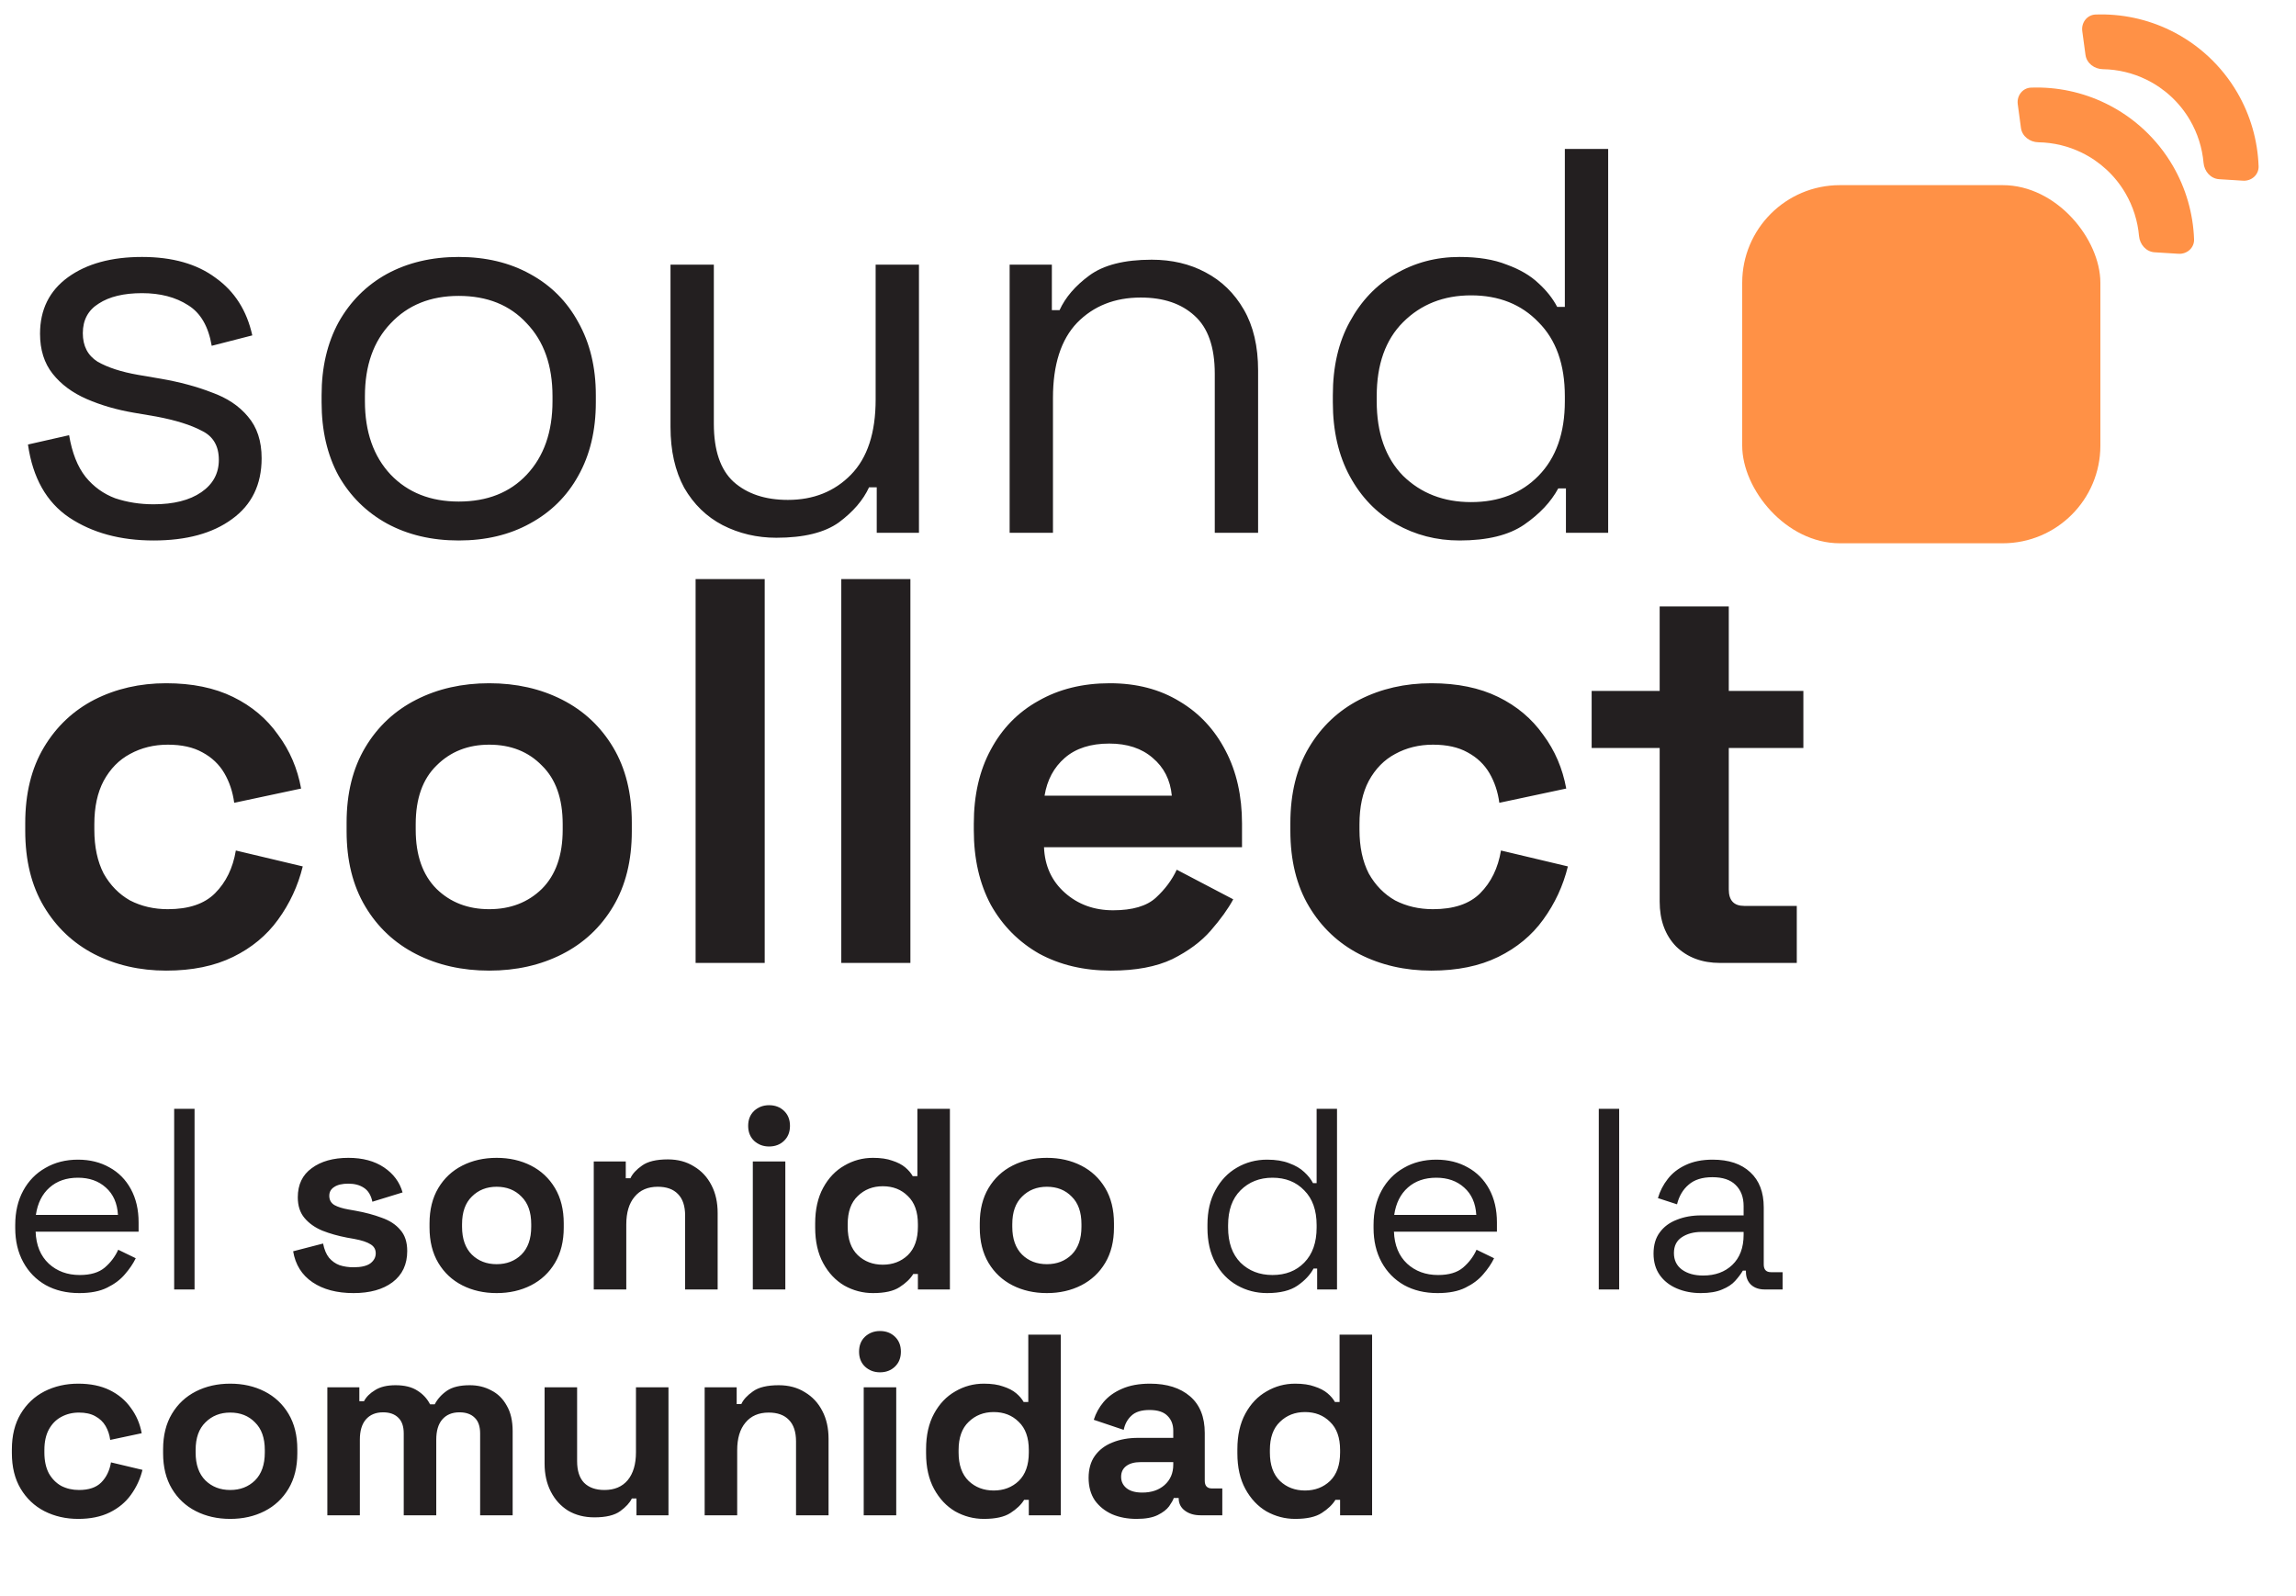 <svg width="210" height="146" viewBox="0 0 210 146" fill="none" xmlns="http://www.w3.org/2000/svg">
<path d="M14.046 49.44C11.003 49.44 8.428 48.738 6.321 47.333C4.247 45.929 2.993 43.705 2.558 40.661L6.321 39.809C6.588 41.414 7.09 42.685 7.826 43.621C8.562 44.524 9.464 45.176 10.535 45.578C11.638 45.946 12.809 46.129 14.046 46.129C15.886 46.129 17.34 45.762 18.411 45.026C19.481 44.29 20.016 43.303 20.016 42.066C20.016 40.795 19.497 39.909 18.461 39.407C17.457 38.872 16.07 38.437 14.297 38.103L12.24 37.752C10.668 37.484 9.23 37.066 7.926 36.498C6.622 35.929 5.585 35.16 4.816 34.19C4.047 33.22 3.662 32 3.662 30.528C3.662 28.321 4.515 26.599 6.22 25.361C7.926 24.124 10.184 23.505 12.993 23.505C15.769 23.505 18.009 24.14 19.715 25.411C21.454 26.649 22.574 28.404 23.076 30.679L19.364 31.632C19.063 29.859 18.344 28.622 17.207 27.919C16.07 27.184 14.665 26.816 12.993 26.816C11.321 26.816 10 27.134 9.03 27.769C8.06 28.371 7.575 29.274 7.575 30.478C7.575 31.648 8.026 32.518 8.929 33.087C9.866 33.622 11.103 34.023 12.642 34.291L14.698 34.642C16.438 34.943 17.993 35.361 19.364 35.896C20.768 36.397 21.872 37.133 22.675 38.103C23.511 39.073 23.929 40.344 23.929 41.916C23.929 44.324 23.026 46.18 21.22 47.484C19.447 48.788 17.056 49.44 14.046 49.44ZM41.955 49.44C39.48 49.44 37.29 48.922 35.384 47.885C33.511 46.849 32.039 45.394 30.969 43.521C29.932 41.615 29.414 39.374 29.414 36.799V36.147C29.414 33.605 29.932 31.381 30.969 29.475C32.039 27.568 33.511 26.097 35.384 25.06C37.29 24.023 39.48 23.505 41.955 23.505C44.43 23.505 46.604 24.023 48.477 25.06C50.383 26.097 51.855 27.568 52.891 29.475C53.962 31.381 54.497 33.605 54.497 36.147V36.799C54.497 39.374 53.962 41.615 52.891 43.521C51.855 45.394 50.383 46.849 48.477 47.885C46.604 48.922 44.43 49.44 41.955 49.44ZM41.955 45.879C44.564 45.879 46.637 45.059 48.176 43.42C49.748 41.748 50.534 39.508 50.534 36.698V36.247C50.534 33.438 49.748 31.214 48.176 29.575C46.637 27.903 44.564 27.067 41.955 27.067C39.38 27.067 37.307 27.903 35.735 29.575C34.163 31.214 33.377 33.438 33.377 36.247V36.698C33.377 39.508 34.163 41.748 35.735 43.42C37.307 45.059 39.38 45.879 41.955 45.879ZM71.009 49.19C69.237 49.19 67.598 48.805 66.093 48.036C64.621 47.267 63.451 46.129 62.581 44.624C61.745 43.086 61.327 41.23 61.327 39.056V24.207H65.29V38.755C65.29 41.197 65.892 42.969 67.096 44.073C68.334 45.176 69.989 45.728 72.063 45.728C74.404 45.728 76.327 44.959 77.832 43.42C79.337 41.882 80.089 39.591 80.089 36.548V24.207H84.052V48.738H80.189V44.574H79.487C78.952 45.745 78.032 46.815 76.728 47.785C75.424 48.721 73.517 49.19 71.009 49.19ZM92.345 48.738V24.207H96.207V28.371H96.91C97.445 27.2 98.348 26.147 99.619 25.211C100.923 24.241 102.829 23.756 105.338 23.756C107.177 23.756 108.816 24.14 110.254 24.91C111.725 25.679 112.896 26.816 113.765 28.321C114.635 29.826 115.07 31.682 115.07 33.889V48.738H111.107V34.19C111.107 31.749 110.488 29.976 109.25 28.873C108.046 27.769 106.408 27.217 104.334 27.217C101.96 27.217 100.02 27.986 98.515 29.525C97.044 31.063 96.308 33.354 96.308 36.397V48.738H92.345ZM133.494 49.44C131.387 49.44 129.448 48.939 127.675 47.935C125.903 46.932 124.498 45.477 123.461 43.571C122.425 41.665 121.906 39.407 121.906 36.799V36.147C121.906 33.538 122.425 31.297 123.461 29.424C124.498 27.518 125.886 26.063 127.625 25.06C129.398 24.023 131.354 23.505 133.494 23.505C135.2 23.505 136.638 23.739 137.809 24.207C139.013 24.642 139.982 25.211 140.718 25.913C141.454 26.582 142.022 27.301 142.424 28.07H143.126V13.622H147.089V48.738H143.226V44.675H142.524C141.855 45.912 140.818 47.016 139.414 47.986C138.009 48.955 136.036 49.44 133.494 49.44ZM134.548 45.929C137.09 45.929 139.146 45.126 140.718 43.521C142.323 41.882 143.126 39.608 143.126 36.698V36.247C143.126 33.337 142.323 31.08 140.718 29.475C139.146 27.836 137.09 27.017 134.548 27.017C132.04 27.017 129.966 27.836 128.327 29.475C126.722 31.08 125.919 33.337 125.919 36.247V36.698C125.919 39.608 126.722 41.882 128.327 43.521C129.966 45.126 132.04 45.929 134.548 45.929Z" fill="#231F20"/>
<path d="M15.2 88.786C12.792 88.786 10.602 88.284 8.628 87.281C6.689 86.277 5.15 84.823 4.013 82.916C2.876 81.01 2.308 78.703 2.308 75.994V75.291C2.308 72.582 2.876 70.275 4.013 68.368C5.15 66.462 6.689 65.007 8.628 64.004C10.602 63.001 12.792 62.499 15.2 62.499C17.575 62.499 19.615 62.917 21.32 63.753C23.026 64.589 24.397 65.743 25.434 67.215C26.504 68.653 27.206 70.291 27.541 72.131L21.421 73.435C21.287 72.432 20.986 71.529 20.518 70.726C20.049 69.924 19.381 69.288 18.511 68.82C17.675 68.352 16.621 68.118 15.351 68.118C14.08 68.118 12.926 68.402 11.889 68.97C10.886 69.505 10.083 70.325 9.481 71.428C8.913 72.499 8.628 73.82 8.628 75.392V75.893C8.628 77.465 8.913 78.803 9.481 79.906C10.083 80.977 10.886 81.796 11.889 82.365C12.926 82.9 14.08 83.167 15.351 83.167C17.257 83.167 18.695 82.682 19.665 81.712C20.668 80.709 21.303 79.405 21.571 77.799L27.691 79.254C27.256 81.027 26.504 82.649 25.434 84.12C24.397 85.558 23.026 86.695 21.32 87.532C19.615 88.368 17.575 88.786 15.2 88.786ZM44.744 88.786C42.269 88.786 40.045 88.284 38.072 87.281C36.099 86.277 34.544 84.823 33.407 82.916C32.27 81.01 31.701 78.719 31.701 76.044V75.241C31.701 72.566 32.27 70.275 33.407 68.368C34.544 66.462 36.099 65.007 38.072 64.004C40.045 63.001 42.269 62.499 44.744 62.499C47.219 62.499 49.443 63.001 51.416 64.004C53.389 65.007 54.944 66.462 56.082 68.368C57.219 70.275 57.787 72.566 57.787 75.241V76.044C57.787 78.719 57.219 81.01 56.082 82.916C54.944 84.823 53.389 86.277 51.416 87.281C49.443 88.284 47.219 88.786 44.744 88.786ZM44.744 83.167C46.684 83.167 48.289 82.549 49.56 81.311C50.831 80.04 51.466 78.234 51.466 75.893V75.392C51.466 73.05 50.831 71.261 49.56 70.024C48.323 68.753 46.717 68.118 44.744 68.118C42.804 68.118 41.199 68.753 39.928 70.024C38.657 71.261 38.022 73.05 38.022 75.392V75.893C38.022 78.234 38.657 80.04 39.928 81.311C41.199 82.549 42.804 83.167 44.744 83.167ZM63.622 88.083V52.968H69.942V88.083H63.622ZM76.947 88.083V52.968H83.268V88.083H76.947ZM101.609 88.786C99.134 88.786 96.944 88.267 95.038 87.231C93.165 86.16 91.693 84.672 90.623 82.766C89.586 80.826 89.068 78.552 89.068 75.943V75.341C89.068 72.733 89.586 70.475 90.623 68.569C91.66 66.629 93.115 65.141 94.987 64.104C96.86 63.034 99.034 62.499 101.509 62.499C103.95 62.499 106.074 63.051 107.88 64.155C109.686 65.225 111.09 66.73 112.094 68.669C113.097 70.576 113.599 72.8 113.599 75.341V77.499H95.489C95.556 79.204 96.191 80.592 97.395 81.662C98.599 82.732 100.071 83.267 101.81 83.267C103.582 83.267 104.887 82.883 105.723 82.114C106.559 81.344 107.194 80.492 107.629 79.555L112.796 82.264C112.328 83.134 111.642 84.087 110.739 85.124C109.87 86.127 108.699 86.996 107.228 87.732C105.756 88.434 103.883 88.786 101.609 88.786ZM95.539 72.783H107.178C107.044 71.345 106.459 70.191 105.422 69.322C104.419 68.452 103.097 68.017 101.459 68.017C99.753 68.017 98.399 68.452 97.395 69.322C96.392 70.191 95.773 71.345 95.539 72.783ZM130.913 88.786C128.505 88.786 126.315 88.284 124.342 87.281C122.402 86.277 120.863 84.823 119.726 82.916C118.589 81.01 118.021 78.703 118.021 75.994V75.291C118.021 72.582 118.589 70.275 119.726 68.368C120.863 66.462 122.402 65.007 124.342 64.004C126.315 63.001 128.505 62.499 130.913 62.499C133.288 62.499 135.328 62.917 137.033 63.753C138.739 64.589 140.11 65.743 141.147 67.215C142.217 68.653 142.919 70.291 143.254 72.131L137.134 73.435C137 72.432 136.699 71.529 136.231 70.726C135.762 69.924 135.094 69.288 134.224 68.82C133.388 68.352 132.335 68.118 131.064 68.118C129.793 68.118 128.639 68.402 127.602 68.97C126.599 69.505 125.796 70.325 125.194 71.428C124.626 72.499 124.342 73.82 124.342 75.392V75.893C124.342 77.465 124.626 78.803 125.194 79.906C125.796 80.977 126.599 81.796 127.602 82.365C128.639 82.9 129.793 83.167 131.064 83.167C132.97 83.167 134.408 82.682 135.378 81.712C136.381 80.709 137.017 79.405 137.284 77.799L143.404 79.254C142.97 81.027 142.217 82.649 141.147 84.12C140.11 85.558 138.739 86.695 137.033 87.532C135.328 88.368 133.288 88.786 130.913 88.786ZM157.317 88.083C155.678 88.083 154.34 87.582 153.304 86.578C152.3 85.542 151.799 84.171 151.799 82.465V68.419H145.578V63.201H151.799V55.476H158.12V63.201H164.942V68.419H158.12V81.361C158.12 82.365 158.588 82.866 159.524 82.866H164.34V88.083H157.317Z" fill="#231F20"/>
<path d="M7.247 118.283C6.083 118.283 5.06 118.039 4.178 117.551C3.297 117.047 2.613 116.347 2.125 115.45C1.637 114.553 1.393 113.514 1.393 112.334V112.051C1.393 110.855 1.637 109.808 2.125 108.911C2.613 108.014 3.289 107.321 4.155 106.833C5.02 106.33 6.012 106.078 7.129 106.078C8.215 106.078 9.175 106.314 10.009 106.786C10.844 107.243 11.497 107.904 11.969 108.769C12.441 109.635 12.677 110.65 12.677 111.815V112.664H3.258C3.305 113.908 3.706 114.883 4.462 115.592C5.217 116.284 6.161 116.63 7.295 116.63C8.286 116.63 9.049 116.402 9.585 115.946C10.12 115.489 10.529 114.946 10.812 114.317L12.417 115.096C12.181 115.584 11.851 116.072 11.426 116.56C11.017 117.047 10.474 117.457 9.797 117.787C9.136 118.118 8.286 118.283 7.247 118.283ZM3.281 111.13H10.789C10.726 110.06 10.356 109.226 9.679 108.628C9.018 108.03 8.168 107.73 7.129 107.73C6.075 107.73 5.209 108.03 4.533 108.628C3.856 109.226 3.439 110.06 3.281 111.13ZM15.93 117.952V101.427H17.795V117.952H15.93ZM32.336 118.283C30.809 118.283 29.558 117.952 28.582 117.291C27.607 116.63 27.016 115.686 26.812 114.459L29.55 113.75C29.66 114.301 29.841 114.734 30.093 115.049C30.361 115.363 30.683 115.592 31.061 115.733C31.455 115.859 31.88 115.922 32.336 115.922C33.028 115.922 33.54 115.804 33.87 115.568C34.201 115.316 34.366 115.009 34.366 114.647C34.366 114.285 34.209 114.01 33.894 113.821C33.579 113.617 33.076 113.451 32.383 113.325L31.722 113.207C30.904 113.05 30.156 112.838 29.479 112.57C28.803 112.287 28.26 111.901 27.851 111.413C27.441 110.925 27.237 110.296 27.237 109.525C27.237 108.36 27.662 107.471 28.512 106.857C29.361 106.228 30.479 105.913 31.864 105.913C33.17 105.913 34.256 106.204 35.121 106.786C35.987 107.369 36.554 108.132 36.821 109.076L34.059 109.926C33.933 109.328 33.674 108.903 33.28 108.651C32.903 108.399 32.43 108.273 31.864 108.273C31.297 108.273 30.864 108.376 30.565 108.58C30.266 108.769 30.117 109.037 30.117 109.383C30.117 109.761 30.274 110.044 30.589 110.233C30.904 110.406 31.329 110.54 31.864 110.634L32.525 110.752C33.406 110.91 34.201 111.122 34.909 111.39C35.633 111.641 36.2 112.011 36.609 112.499C37.034 112.971 37.246 113.617 37.246 114.435C37.246 115.662 36.798 116.615 35.901 117.291C35.019 117.952 33.831 118.283 32.336 118.283ZM45.424 118.283C44.259 118.283 43.213 118.047 42.284 117.575C41.356 117.103 40.624 116.418 40.089 115.521C39.554 114.624 39.286 113.546 39.286 112.287V111.909C39.286 110.65 39.554 109.572 40.089 108.675C40.624 107.778 41.356 107.093 42.284 106.621C43.213 106.149 44.259 105.913 45.424 105.913C46.589 105.913 47.635 106.149 48.564 106.621C49.492 107.093 50.224 107.778 50.759 108.675C51.294 109.572 51.562 110.65 51.562 111.909V112.287C51.562 113.546 51.294 114.624 50.759 115.521C50.224 116.418 49.492 117.103 48.564 117.575C47.635 118.047 46.589 118.283 45.424 118.283ZM45.424 115.639C46.337 115.639 47.092 115.348 47.69 114.765C48.288 114.167 48.587 113.318 48.587 112.216V111.98C48.587 110.878 48.288 110.036 47.69 109.454C47.108 108.856 46.353 108.557 45.424 108.557C44.511 108.557 43.756 108.856 43.158 109.454C42.56 110.036 42.261 110.878 42.261 111.98V112.216C42.261 113.318 42.56 114.167 43.158 114.765C43.756 115.348 44.511 115.639 45.424 115.639ZM54.307 117.952V106.243H57.235V107.778H57.66C57.849 107.369 58.203 106.983 58.722 106.621C59.241 106.243 60.028 106.054 61.083 106.054C61.996 106.054 62.79 106.267 63.467 106.692C64.16 107.101 64.695 107.675 65.072 108.415C65.45 109.139 65.639 109.989 65.639 110.965V117.952H62.664V111.201C62.664 110.319 62.444 109.658 62.004 109.218C61.578 108.777 60.965 108.557 60.162 108.557C59.249 108.557 58.541 108.864 58.038 109.477C57.534 110.075 57.282 110.917 57.282 112.003V117.952H54.307ZM68.855 117.952V106.243H71.829V117.952H68.855ZM70.342 104.874C69.807 104.874 69.35 104.701 68.972 104.355C68.611 104.008 68.43 103.552 68.43 102.985C68.43 102.419 68.611 101.962 68.972 101.616C69.35 101.27 69.807 101.097 70.342 101.097C70.893 101.097 71.349 101.27 71.711 101.616C72.073 101.962 72.254 102.419 72.254 102.985C72.254 103.552 72.073 104.008 71.711 104.355C71.349 104.701 70.893 104.874 70.342 104.874ZM79.847 118.283C78.918 118.283 78.045 118.055 77.226 117.598C76.424 117.126 75.778 116.442 75.29 115.544C74.802 114.647 74.559 113.561 74.559 112.287V111.909C74.559 110.634 74.802 109.548 75.29 108.651C75.778 107.754 76.424 107.077 77.226 106.621C78.029 106.149 78.902 105.913 79.847 105.913C80.555 105.913 81.145 105.999 81.617 106.172C82.105 106.33 82.499 106.534 82.797 106.786C83.097 107.038 83.325 107.306 83.482 107.589H83.907V101.427H86.882V117.952H83.954V116.536H83.529C83.262 116.977 82.845 117.378 82.278 117.74C81.727 118.102 80.917 118.283 79.847 118.283ZM80.744 115.686C81.656 115.686 82.42 115.395 83.034 114.813C83.647 114.215 83.954 113.349 83.954 112.216V111.98C83.954 110.847 83.647 109.989 83.034 109.407C82.436 108.809 81.672 108.51 80.744 108.51C79.831 108.51 79.068 108.809 78.454 109.407C77.84 109.989 77.533 110.847 77.533 111.98V112.216C77.533 113.349 77.84 114.215 78.454 114.813C79.068 115.395 79.831 115.686 80.744 115.686ZM95.751 118.283C94.586 118.283 93.539 118.047 92.611 117.575C91.682 117.103 90.951 116.418 90.415 115.521C89.88 114.624 89.613 113.546 89.613 112.287V111.909C89.613 110.65 89.88 109.572 90.415 108.675C90.951 107.778 91.682 107.093 92.611 106.621C93.539 106.149 94.586 105.913 95.751 105.913C96.915 105.913 97.962 106.149 98.89 106.621C99.819 107.093 100.551 107.778 101.086 108.675C101.621 109.572 101.888 110.65 101.888 111.909V112.287C101.888 113.546 101.621 114.624 101.086 115.521C100.551 116.418 99.819 117.103 98.89 117.575C97.962 118.047 96.915 118.283 95.751 118.283ZM95.751 115.639C96.663 115.639 97.419 115.348 98.017 114.765C98.615 114.167 98.914 113.318 98.914 112.216V111.98C98.914 110.878 98.615 110.036 98.017 109.454C97.435 108.856 96.679 108.557 95.751 108.557C94.838 108.557 94.082 108.856 93.484 109.454C92.886 110.036 92.587 110.878 92.587 111.98V112.216C92.587 113.318 92.886 114.167 93.484 114.765C94.082 115.348 94.838 115.639 95.751 115.639ZM115.891 118.283C114.899 118.283 113.987 118.047 113.152 117.575C112.318 117.103 111.657 116.418 111.169 115.521C110.682 114.624 110.438 113.561 110.438 112.334V112.027C110.438 110.799 110.682 109.745 111.169 108.864C111.657 107.967 112.31 107.282 113.129 106.81C113.963 106.322 114.884 106.078 115.891 106.078C116.693 106.078 117.37 106.188 117.921 106.408C118.488 106.613 118.944 106.881 119.29 107.211C119.637 107.526 119.904 107.864 120.093 108.226H120.423V101.427H122.288V117.952H120.471V116.04H120.14C119.825 116.623 119.337 117.142 118.676 117.598C118.015 118.055 117.087 118.283 115.891 118.283ZM116.387 116.63C117.583 116.63 118.551 116.253 119.29 115.497C120.046 114.726 120.423 113.656 120.423 112.287V112.074C120.423 110.705 120.046 109.643 119.29 108.887C118.551 108.116 117.583 107.73 116.387 107.73C115.206 107.73 114.23 108.116 113.459 108.887C112.704 109.643 112.326 110.705 112.326 112.074V112.287C112.326 113.656 112.704 114.726 113.459 115.497C114.23 116.253 115.206 116.63 116.387 116.63ZM131.485 118.283C130.32 118.283 129.297 118.039 128.416 117.551C127.534 117.047 126.85 116.347 126.362 115.45C125.874 114.553 125.63 113.514 125.63 112.334V112.051C125.63 110.855 125.874 109.808 126.362 108.911C126.85 108.014 127.527 107.321 128.392 106.833C129.258 106.33 130.249 106.078 131.367 106.078C132.453 106.078 133.413 106.314 134.247 106.786C135.081 107.243 135.734 107.904 136.206 108.769C136.678 109.635 136.914 110.65 136.914 111.815V112.664H127.495C127.542 113.908 127.944 114.883 128.699 115.592C129.454 116.284 130.399 116.63 131.532 116.63C132.523 116.63 133.287 116.402 133.822 115.946C134.357 115.489 134.766 114.946 135.049 114.317L136.655 115.096C136.419 115.584 136.088 116.072 135.663 116.56C135.254 117.047 134.711 117.457 134.034 117.787C133.373 118.118 132.523 118.283 131.485 118.283ZM127.519 111.13H135.026C134.963 110.06 134.593 109.226 133.916 108.628C133.255 108.03 132.405 107.73 131.367 107.73C130.312 107.73 129.447 108.03 128.77 108.628C128.093 109.226 127.676 110.06 127.519 111.13ZM146.23 117.952V101.427H148.095V117.952H146.23ZM155.558 118.283C154.755 118.283 154.024 118.141 153.363 117.858C152.702 117.575 152.182 117.165 151.805 116.63C151.427 116.095 151.238 115.442 151.238 114.671C151.238 113.884 151.427 113.239 151.805 112.735C152.182 112.216 152.702 111.83 153.363 111.578C154.024 111.311 154.763 111.177 155.582 111.177H159.477V110.327C159.477 109.509 159.233 108.864 158.745 108.391C158.273 107.919 157.565 107.683 156.62 107.683C155.692 107.683 154.968 107.911 154.449 108.368C153.929 108.809 153.575 109.407 153.386 110.162L151.639 109.595C151.828 108.95 152.127 108.368 152.536 107.849C152.946 107.313 153.489 106.889 154.165 106.574C154.858 106.243 155.684 106.078 156.644 106.078C158.123 106.078 159.272 106.464 160.091 107.235C160.909 107.99 161.318 109.06 161.318 110.445V115.662C161.318 116.135 161.539 116.371 161.979 116.371H163.042V117.952H161.413C160.893 117.952 160.476 117.811 160.161 117.527C159.847 117.228 159.689 116.835 159.689 116.347V116.229H159.406C159.233 116.528 158.997 116.843 158.698 117.173C158.415 117.488 158.021 117.748 157.517 117.952C157.014 118.173 156.361 118.283 155.558 118.283ZM155.771 116.678C156.872 116.678 157.761 116.355 158.438 115.71C159.131 115.049 159.477 114.128 159.477 112.948V112.688H155.652C154.913 112.688 154.299 112.853 153.811 113.184C153.339 113.499 153.103 113.979 153.103 114.624C153.103 115.269 153.347 115.773 153.835 116.135C154.338 116.497 154.984 116.678 155.771 116.678Z" fill="#231F20"/>
<path d="M7.153 138.939C6.02 138.939 4.989 138.703 4.06 138.231C3.148 137.759 2.424 137.074 1.889 136.177C1.353 135.28 1.086 134.194 1.086 132.919V132.589C1.086 131.314 1.353 130.228 1.889 129.331C2.424 128.434 3.148 127.749 4.06 127.277C4.989 126.805 6.02 126.569 7.153 126.569C8.27 126.569 9.23 126.766 10.033 127.159C10.836 127.553 11.481 128.096 11.969 128.788C12.472 129.465 12.803 130.236 12.96 131.102L10.08 131.715C10.017 131.243 9.876 130.818 9.655 130.441C9.435 130.063 9.12 129.764 8.711 129.544C8.318 129.323 7.822 129.213 7.224 129.213C6.626 129.213 6.083 129.347 5.595 129.614C5.123 129.866 4.745 130.252 4.462 130.771C4.194 131.275 4.06 131.896 4.06 132.636V132.872C4.06 133.612 4.194 134.241 4.462 134.761C4.745 135.264 5.123 135.65 5.595 135.918C6.083 136.169 6.626 136.295 7.224 136.295C8.121 136.295 8.798 136.067 9.254 135.611C9.726 135.139 10.025 134.525 10.151 133.769L13.031 134.454C12.827 135.288 12.472 136.051 11.969 136.744C11.481 137.421 10.836 137.956 10.033 138.349C9.23 138.743 8.27 138.939 7.153 138.939ZM21.056 138.939C19.892 138.939 18.845 138.703 17.916 138.231C16.988 137.759 16.256 137.074 15.721 136.177C15.186 135.28 14.918 134.202 14.918 132.943V132.565C14.918 131.306 15.186 130.228 15.721 129.331C16.256 128.434 16.988 127.749 17.916 127.277C18.845 126.805 19.892 126.569 21.056 126.569C22.221 126.569 23.267 126.805 24.196 127.277C25.124 127.749 25.856 128.434 26.391 129.331C26.926 130.228 27.194 131.306 27.194 132.565V132.943C27.194 134.202 26.926 135.28 26.391 136.177C25.856 137.074 25.124 137.759 24.196 138.231C23.267 138.703 22.221 138.939 21.056 138.939ZM21.056 136.295C21.969 136.295 22.724 136.004 23.322 135.422C23.92 134.824 24.22 133.974 24.22 132.872V132.636C24.22 131.534 23.92 130.692 23.322 130.11C22.74 129.512 21.985 129.213 21.056 129.213C20.143 129.213 19.388 129.512 18.79 130.11C18.192 130.692 17.893 131.534 17.893 132.636V132.872C17.893 133.974 18.192 134.824 18.79 135.422C19.388 136.004 20.143 136.295 21.056 136.295ZM29.94 138.609V126.9H32.867V128.174H33.292C33.496 127.781 33.835 127.443 34.307 127.159C34.779 126.86 35.401 126.711 36.172 126.711C37.006 126.711 37.675 126.876 38.178 127.207C38.682 127.521 39.068 127.938 39.335 128.458H39.76C40.028 127.954 40.405 127.537 40.893 127.207C41.381 126.876 42.074 126.711 42.971 126.711C43.695 126.711 44.348 126.868 44.93 127.183C45.528 127.482 46 127.946 46.347 128.576C46.709 129.19 46.889 129.969 46.889 130.913V138.609H43.915V131.125C43.915 130.48 43.75 130 43.419 129.685C43.089 129.355 42.624 129.19 42.026 129.19C41.35 129.19 40.822 129.41 40.445 129.851C40.083 130.275 39.902 130.889 39.902 131.692V138.609H36.927V131.125C36.927 130.48 36.762 130 36.432 129.685C36.101 129.355 35.637 129.19 35.039 129.19C34.362 129.19 33.835 129.41 33.457 129.851C33.095 130.275 32.914 130.889 32.914 131.692V138.609H29.94ZM54.366 138.798C53.453 138.798 52.651 138.593 51.958 138.184C51.281 137.759 50.754 137.177 50.376 136.437C49.999 135.697 49.81 134.847 49.81 133.887V126.9H52.784V133.651C52.784 134.533 52.997 135.194 53.422 135.634C53.862 136.075 54.484 136.295 55.287 136.295C56.2 136.295 56.908 135.996 57.411 135.398C57.915 134.784 58.167 133.935 58.167 132.849V126.9H61.141V138.609H58.214V137.074H57.789C57.6 137.468 57.246 137.853 56.727 138.231C56.207 138.609 55.42 138.798 54.366 138.798ZM64.451 138.609V126.9H67.379V128.434H67.803C67.992 128.025 68.346 127.639 68.866 127.277C69.385 126.9 70.172 126.711 71.227 126.711C72.139 126.711 72.934 126.923 73.611 127.348C74.303 127.757 74.838 128.332 75.216 129.071C75.594 129.795 75.783 130.645 75.783 131.621V138.609H72.808V131.857C72.808 130.976 72.588 130.315 72.147 129.874C71.722 129.433 71.108 129.213 70.306 129.213C69.393 129.213 68.685 129.52 68.181 130.134C67.677 130.732 67.426 131.574 67.426 132.66V138.609H64.451ZM78.998 138.609V126.9H81.973V138.609H78.998ZM80.486 125.53C79.95 125.53 79.494 125.357 79.116 125.011C78.754 124.665 78.573 124.208 78.573 123.642C78.573 123.075 78.754 122.619 79.116 122.273C79.494 121.926 79.95 121.753 80.486 121.753C81.036 121.753 81.493 121.926 81.855 122.273C82.217 122.619 82.398 123.075 82.398 123.642C82.398 124.208 82.217 124.665 81.855 125.011C81.493 125.357 81.036 125.53 80.486 125.53ZM89.99 138.939C89.062 138.939 88.188 138.711 87.37 138.255C86.567 137.783 85.922 137.098 85.434 136.201C84.946 135.304 84.702 134.218 84.702 132.943V132.565C84.702 131.291 84.946 130.205 85.434 129.308C85.922 128.41 86.567 127.734 87.37 127.277C88.172 126.805 89.046 126.569 89.99 126.569C90.698 126.569 91.289 126.656 91.761 126.829C92.249 126.986 92.642 127.191 92.941 127.443C93.24 127.694 93.468 127.962 93.626 128.245H94.051V122.084H97.025V138.609H94.098V137.192H93.673C93.406 137.633 92.988 138.034 92.422 138.396C91.871 138.758 91.061 138.939 89.99 138.939ZM90.887 136.342C91.8 136.342 92.564 136.051 93.177 135.469C93.791 134.871 94.098 134.005 94.098 132.872V132.636C94.098 131.503 93.791 130.645 93.177 130.063C92.579 129.465 91.816 129.166 90.887 129.166C89.975 129.166 89.211 129.465 88.597 130.063C87.984 130.645 87.677 131.503 87.677 132.636V132.872C87.677 134.005 87.984 134.871 88.597 135.469C89.211 136.051 89.975 136.342 90.887 136.342ZM103.959 138.939C103.124 138.939 102.377 138.798 101.716 138.514C101.055 138.215 100.528 137.79 100.134 137.24C99.757 136.673 99.568 135.988 99.568 135.186C99.568 134.383 99.757 133.714 100.134 133.179C100.528 132.628 101.063 132.219 101.739 131.952C102.432 131.668 103.219 131.527 104.1 131.527H107.311V130.866C107.311 130.315 107.138 129.866 106.791 129.52C106.445 129.158 105.894 128.977 105.139 128.977C104.399 128.977 103.848 129.15 103.486 129.496C103.124 129.827 102.888 130.26 102.778 130.795L100.04 129.874C100.229 129.276 100.528 128.733 100.937 128.245C101.362 127.742 101.92 127.34 102.613 127.041C103.321 126.726 104.179 126.569 105.186 126.569C106.728 126.569 107.948 126.955 108.845 127.726C109.742 128.497 110.191 129.614 110.191 131.078V135.445C110.191 135.918 110.411 136.154 110.852 136.154H111.796V138.609H109.813C109.231 138.609 108.751 138.467 108.373 138.184C107.995 137.901 107.807 137.523 107.807 137.051V137.027H107.358C107.295 137.216 107.153 137.468 106.933 137.783C106.713 138.082 106.366 138.349 105.894 138.585C105.422 138.821 104.777 138.939 103.959 138.939ZM104.478 136.531C105.312 136.531 105.989 136.303 106.508 135.847C107.043 135.375 107.311 134.753 107.311 133.982V133.746H104.313C103.762 133.746 103.329 133.864 103.014 134.1C102.699 134.336 102.542 134.666 102.542 135.091C102.542 135.516 102.707 135.862 103.038 136.13C103.368 136.398 103.848 136.531 104.478 136.531ZM118.462 138.939C117.533 138.939 116.66 138.711 115.841 138.255C115.039 137.783 114.394 137.098 113.906 136.201C113.418 135.304 113.174 134.218 113.174 132.943V132.565C113.174 131.291 113.418 130.205 113.906 129.308C114.394 128.41 115.039 127.734 115.841 127.277C116.644 126.805 117.518 126.569 118.462 126.569C119.17 126.569 119.76 126.656 120.232 126.829C120.72 126.986 121.114 127.191 121.413 127.443C121.712 127.694 121.94 127.962 122.097 128.245H122.522V122.084H125.497V138.609H122.569V137.192H122.145C121.877 137.633 121.46 138.034 120.893 138.396C120.343 138.758 119.532 138.939 118.462 138.939ZM119.359 136.342C120.272 136.342 121.035 136.051 121.649 135.469C122.263 134.871 122.569 134.005 122.569 132.872V132.636C122.569 131.503 122.263 130.645 121.649 130.063C121.051 129.465 120.287 129.166 119.359 129.166C118.446 129.166 117.683 129.465 117.069 130.063C116.455 130.645 116.148 131.503 116.148 132.636V132.872C116.148 134.005 116.455 134.871 117.069 135.469C117.683 136.051 118.446 136.342 119.359 136.342Z" fill="#231F20"/>
<rect x="159.348" y="16.936" width="32.76" height="32.76" rx="8.934" fill="#FF9146"/>
<path fill-rule="evenodd" clip-rule="evenodd" d="M184.551 9.532C184.447 8.76 184.988 8.043 185.766 8.015C188.127 7.93 190.48 8.426 192.615 9.471C195.173 10.722 197.303 12.704 198.735 15.166C199.929 17.221 200.593 19.532 200.677 21.893C200.705 22.671 200.029 23.262 199.252 23.214L197.066 23.078C196.29 23.029 195.71 22.357 195.642 21.582C195.521 20.213 195.101 18.882 194.405 17.684C193.471 16.078 192.082 14.786 190.414 13.97C189.169 13.361 187.811 13.037 186.437 13.015C185.659 13.003 184.947 12.473 184.843 11.702L184.551 9.532Z" fill="#FF9146"/>
<path fill-rule="evenodd" clip-rule="evenodd" d="M190.452 2.845C190.348 2.074 190.89 1.357 191.668 1.329C194.029 1.243 196.382 1.74 198.517 2.784C201.075 4.036 203.205 6.018 204.636 8.48C205.831 10.534 206.495 12.846 206.579 15.207C206.607 15.985 205.931 16.576 205.154 16.528L202.968 16.391C202.191 16.343 201.612 15.671 201.544 14.896C201.423 13.527 201.003 12.195 200.307 10.998C199.373 9.392 197.984 8.099 196.316 7.283C195.071 6.674 193.713 6.351 192.339 6.329C191.561 6.317 190.849 5.787 190.745 5.015L190.452 2.845Z" fill="#FF9146"/>
</svg>

